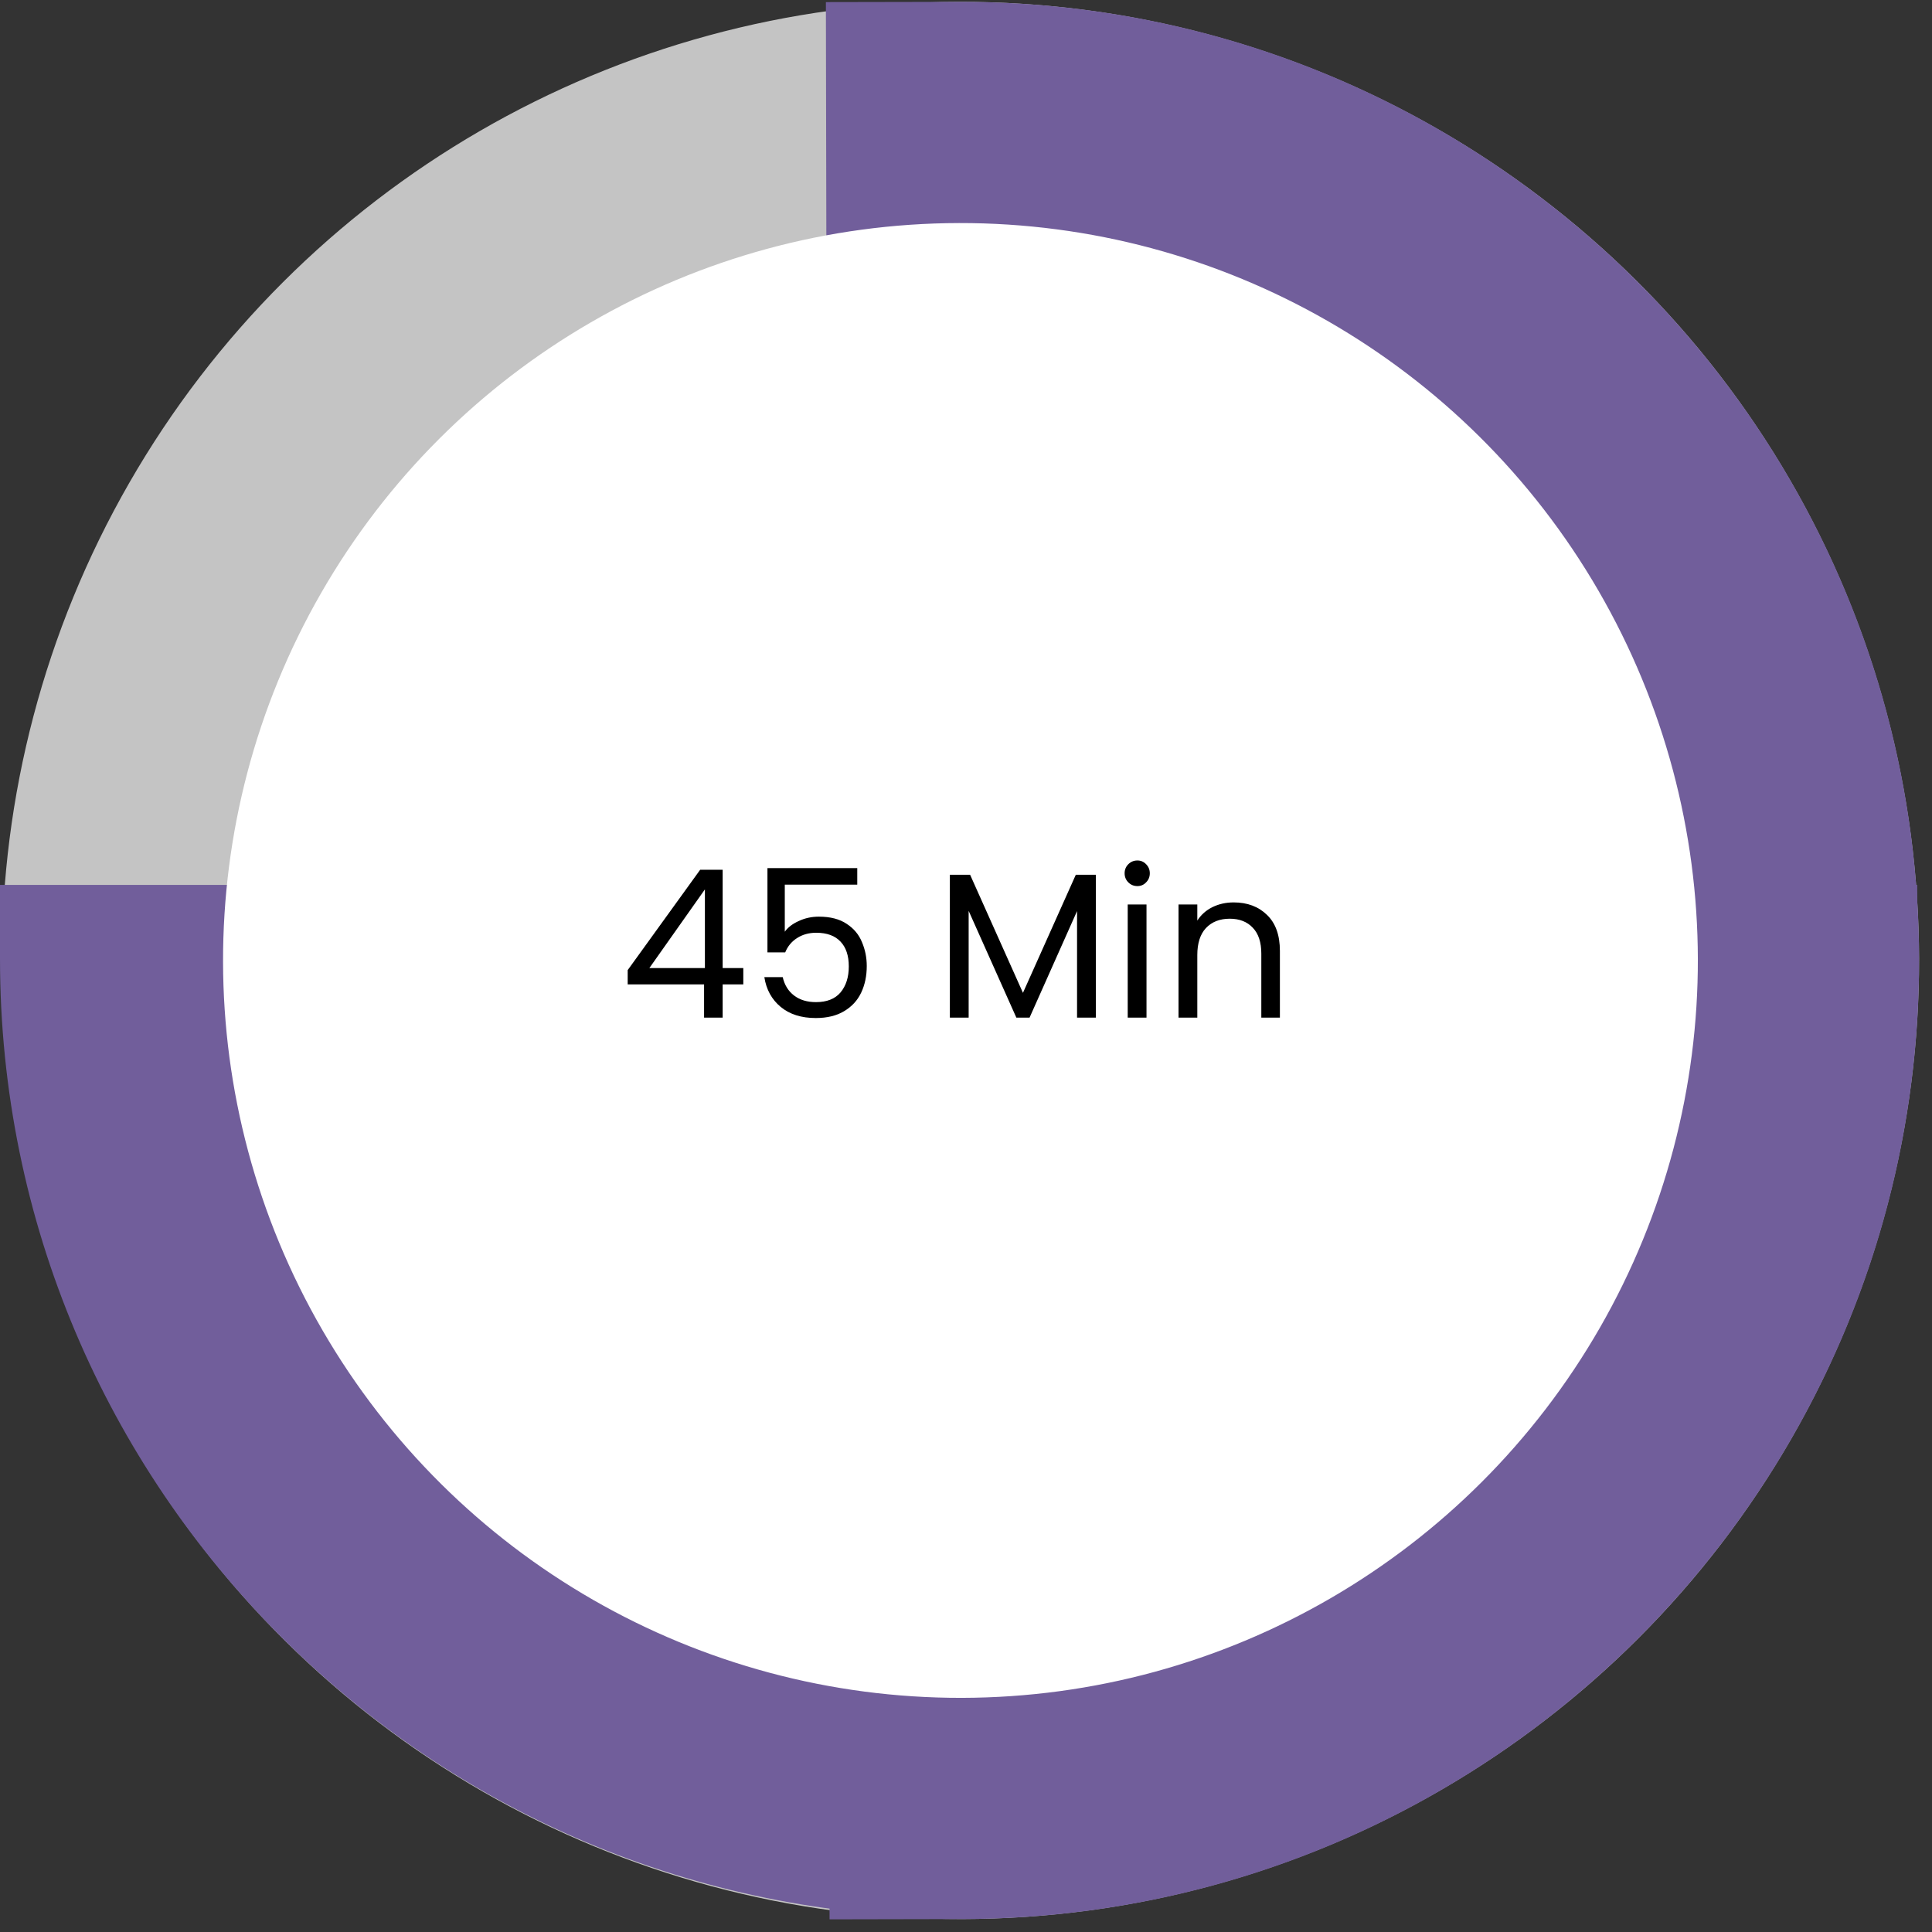 <svg width="131" height="131" viewBox="0 0 131 131" fill="none" xmlns="http://www.w3.org/2000/svg">
<rect x="0" y="0" width="131" height="131" fill="#333333" stroke="none"/>
<circle cx="65.124" cy="65.124" r="65" transform="rotate(89.89 65.124 65.124)" fill="#C4C4C4"/>
<path d="M65 0.125C100.898 0.056 130.056 29.101 130.124 65C130.193 100.898 101.147 130.056 65.249 130.124L56.249 130.142L56 0.142L65 0.125Z" fill="#715E9B"/>
<path d="M7.62939e-06 60H130V65C130 100.899 100.899 130 65 130C29.102 130 7.62939e-06 100.899 7.62939e-06 65V60Z" fill="#715E9B"/>
<circle cx="65.124" cy="65.124" r="50" transform="rotate(89.89 65.124 65.124)" fill="white"/>
<path d="M42.56 66.746V65.78L47.474 58.976H49V65.64H50.4V66.746H49V69H47.74V66.746H42.56ZM47.796 60.306L44.03 65.64H47.796V60.306ZM58.127 59.984H53.213V63.176C53.427 62.877 53.745 62.635 54.165 62.448C54.585 62.252 55.037 62.154 55.523 62.154C56.297 62.154 56.927 62.317 57.413 62.644C57.898 62.961 58.243 63.377 58.449 63.89C58.663 64.394 58.771 64.931 58.771 65.5C58.771 66.172 58.645 66.774 58.393 67.306C58.141 67.838 57.753 68.258 57.231 68.566C56.717 68.874 56.078 69.028 55.313 69.028C54.333 69.028 53.539 68.776 52.933 68.272C52.326 67.768 51.957 67.096 51.827 66.256H53.073C53.194 66.788 53.451 67.203 53.843 67.502C54.235 67.801 54.729 67.95 55.327 67.95C56.064 67.95 56.619 67.731 56.993 67.292C57.366 66.844 57.553 66.256 57.553 65.528C57.553 64.8 57.366 64.24 56.993 63.848C56.619 63.447 56.069 63.246 55.341 63.246C54.846 63.246 54.412 63.367 54.039 63.61C53.675 63.843 53.409 64.165 53.241 64.576H52.037V58.864H58.127V59.984ZM74.304 59.312V69H73.03V61.776L69.81 69H68.914L65.68 61.762V69H64.406V59.312H65.778L69.362 67.32L72.946 59.312H74.304ZM77.123 60.082C76.88 60.082 76.675 59.998 76.507 59.83C76.339 59.662 76.255 59.457 76.255 59.214C76.255 58.971 76.339 58.766 76.507 58.598C76.675 58.43 76.88 58.346 77.123 58.346C77.356 58.346 77.552 58.43 77.711 58.598C77.879 58.766 77.963 58.971 77.963 59.214C77.963 59.457 77.879 59.662 77.711 59.83C77.552 59.998 77.356 60.082 77.123 60.082ZM77.739 61.328V69H76.465V61.328H77.739ZM83.648 61.188C84.581 61.188 85.337 61.473 85.916 62.042C86.495 62.602 86.784 63.414 86.784 64.478V69H85.524V64.66C85.524 63.895 85.333 63.311 84.95 62.91C84.567 62.499 84.045 62.294 83.382 62.294C82.71 62.294 82.173 62.504 81.772 62.924C81.38 63.344 81.184 63.955 81.184 64.758V69H79.91V61.328H81.184V62.42C81.436 62.028 81.777 61.725 82.206 61.51C82.645 61.295 83.125 61.188 83.648 61.188Z" fill="black"/>
</svg>
